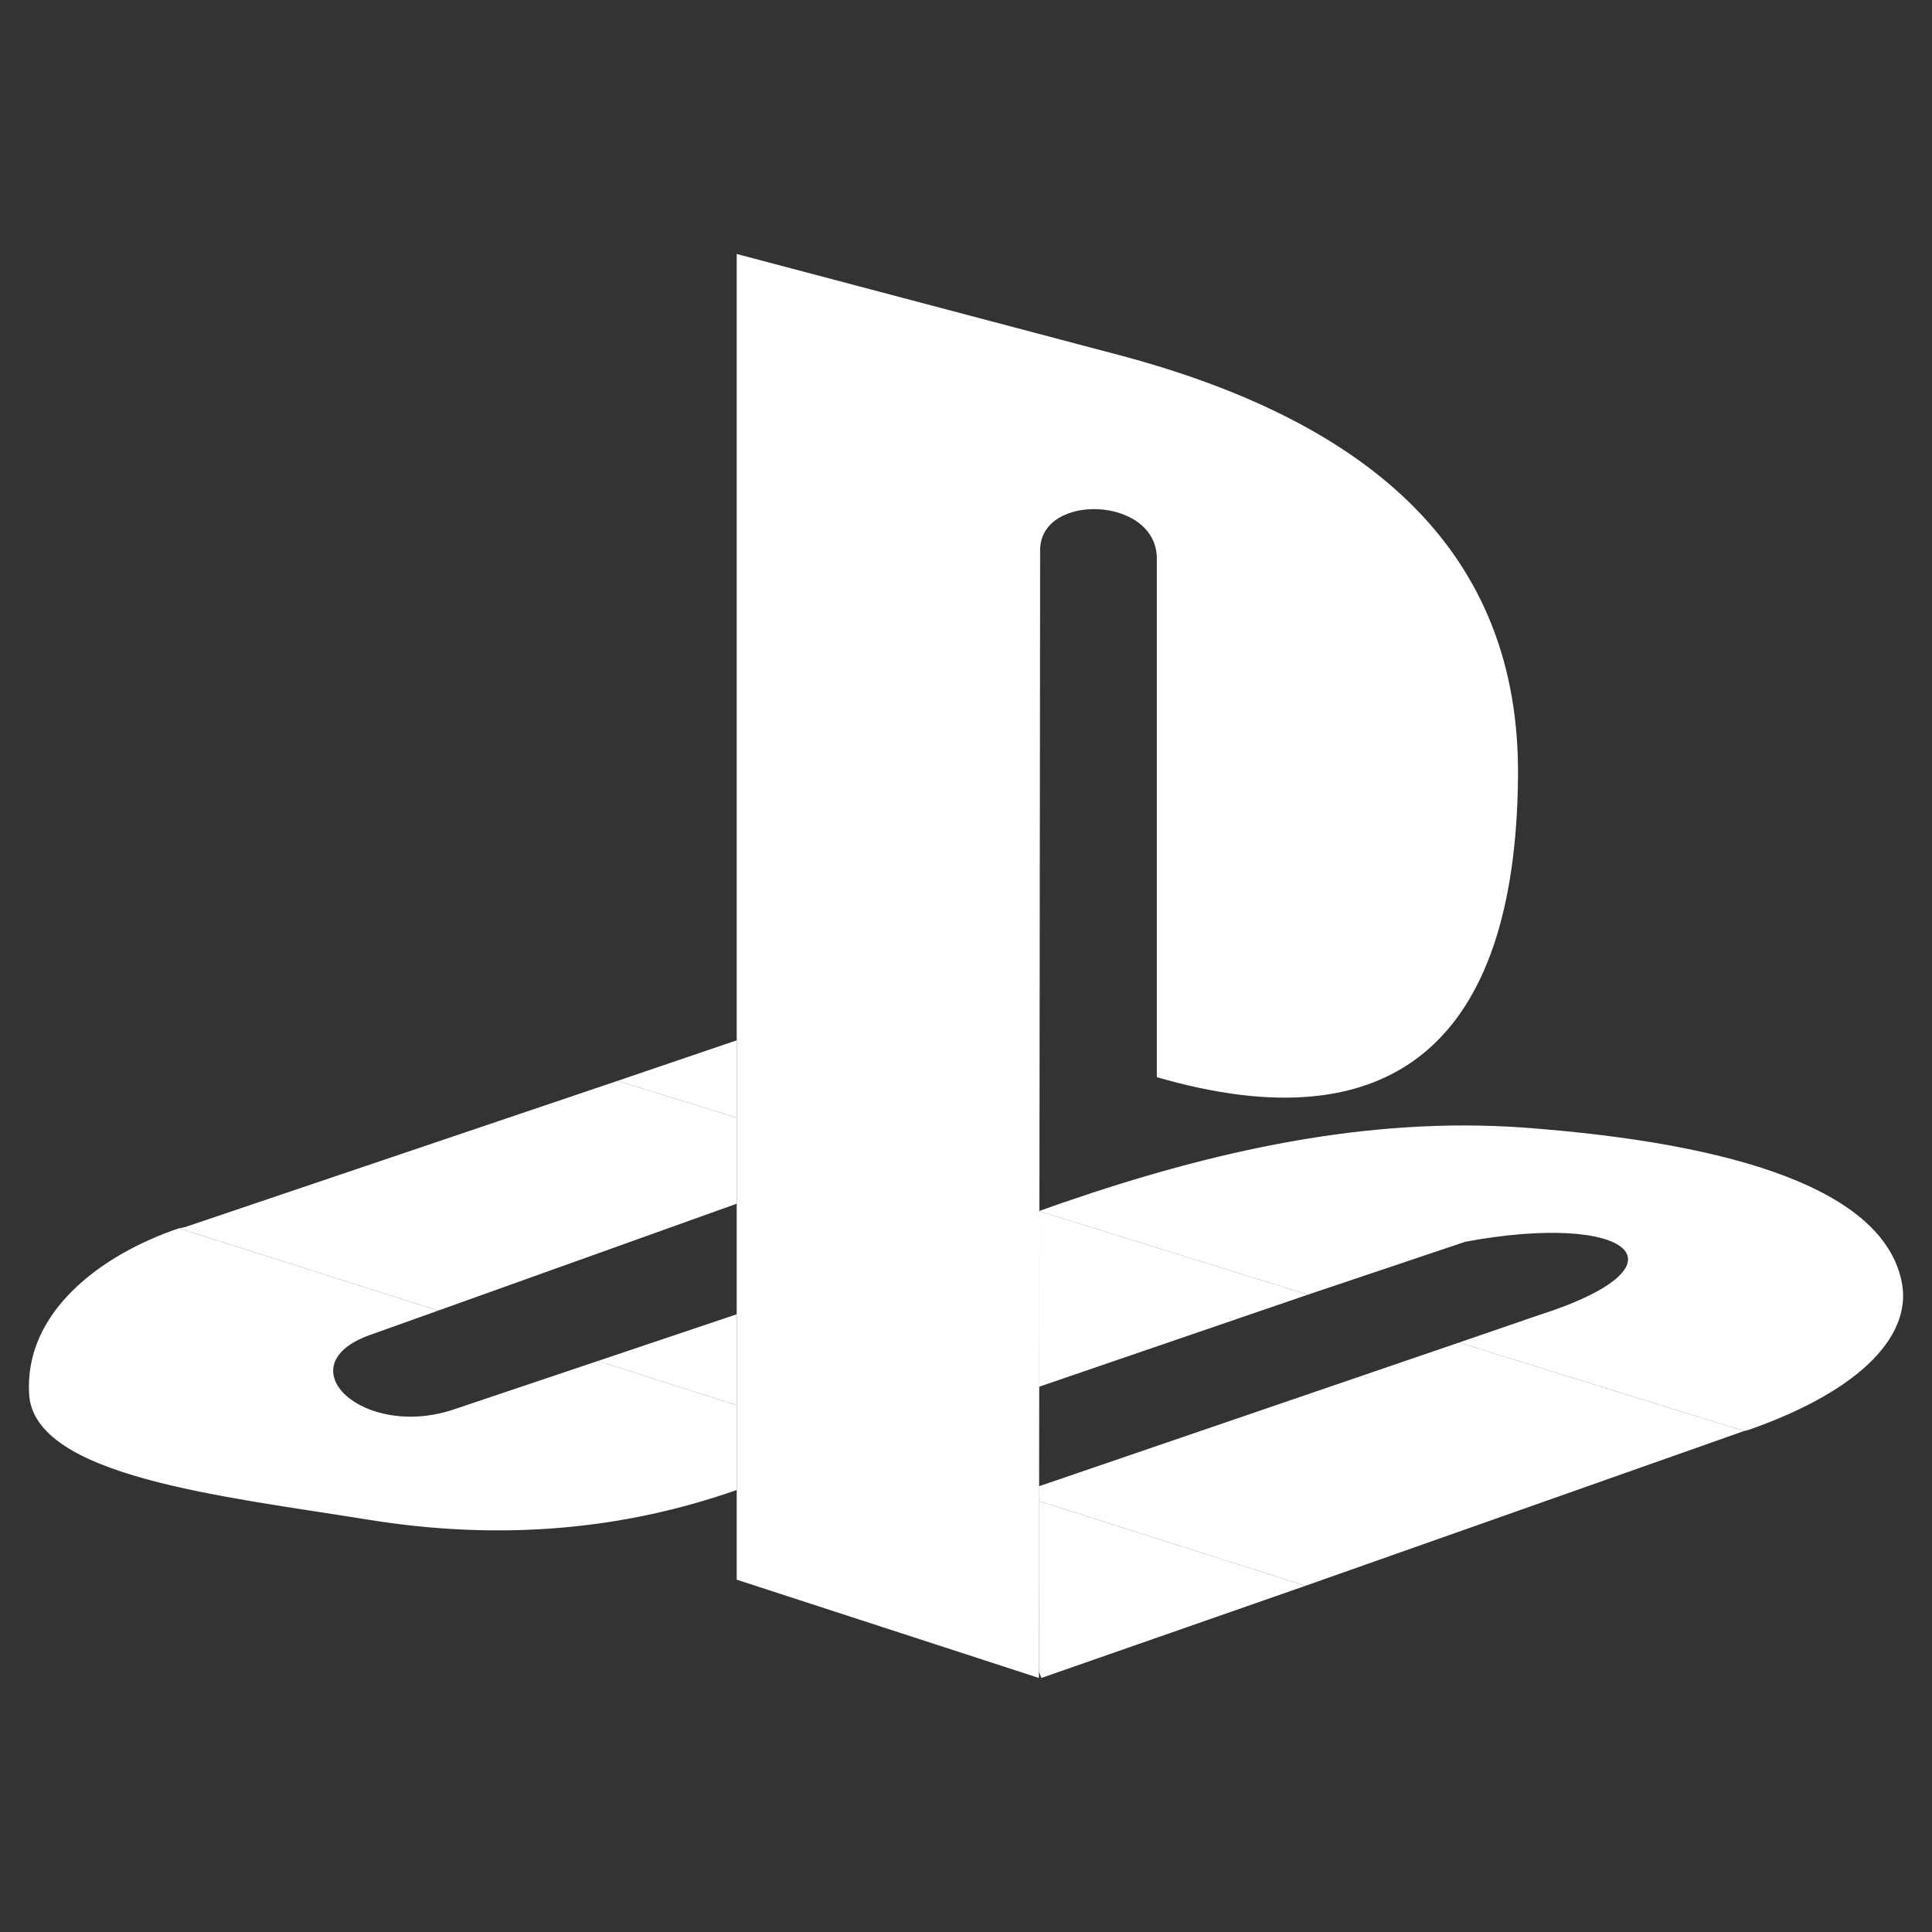 <svg width="128" height="128" viewBox="0 0 128 128" fill="none" xmlns="http://www.w3.org/2000/svg">
<rect x="0" y="0" width="128" height="128" fill="#333333" stroke="none"/>
<path fill-rule="evenodd" clip-rule="evenodd" d="M68.912 36.445L68.83 111.17L48.809 104.658V16.827L74.365 23.583C90.723 27.98 100.734 36.526 100.571 51.504C100.408 68.924 92.351 75.924 76.643 71.365V37.014C76.643 32.862 68.912 32.619 68.912 36.445Z" fill="white"/>
<path fill-rule="evenodd" clip-rule="evenodd" d="M39.612 90.167L30.171 93.343C24.066 95.46 18.858 90.495 24.474 88.458L29.031 86.831L11.858 81.376C6.568 83.168 1.603 86.994 1.929 92.367C2.255 97.82 14.706 99.123 24.311 100.669C33.263 102.134 41.402 101.32 48.809 98.715V93.098L39.612 90.167ZM68.993 111.17L86.491 105.064L68.83 99.448V110.762L68.993 111.17Z" fill="white"/>
<path fill-rule="evenodd" clip-rule="evenodd" d="M115.547 94.809L115.872 94.727C123.522 92.041 126.778 88.296 125.965 84.797C124.662 78.936 115.303 75.761 100.897 74.702C90.561 73.97 80.388 76.249 70.458 79.667L68.83 80.238L86.654 85.773L97.072 82.272C107.978 80.238 112.374 83.819 101.874 87.157L96.665 88.947L115.547 94.809ZM48.809 68.924L40.914 71.609L48.809 74.051V68.924Z" fill="white"/>
<path fill-rule="evenodd" clip-rule="evenodd" d="M86.491 105.064L115.547 94.809L96.664 88.947L68.83 98.47V99.448L86.491 105.064ZM48.809 87.074L39.612 90.168L48.809 93.098V87.074ZM68.83 91.879V80.238L86.654 85.773L68.83 91.879ZM29.031 86.831L48.809 79.749V74.051L40.914 71.609L12.265 81.296C12.184 81.296 12.021 81.376 11.858 81.376L29.031 86.831Z" fill="white"/>
</svg>
